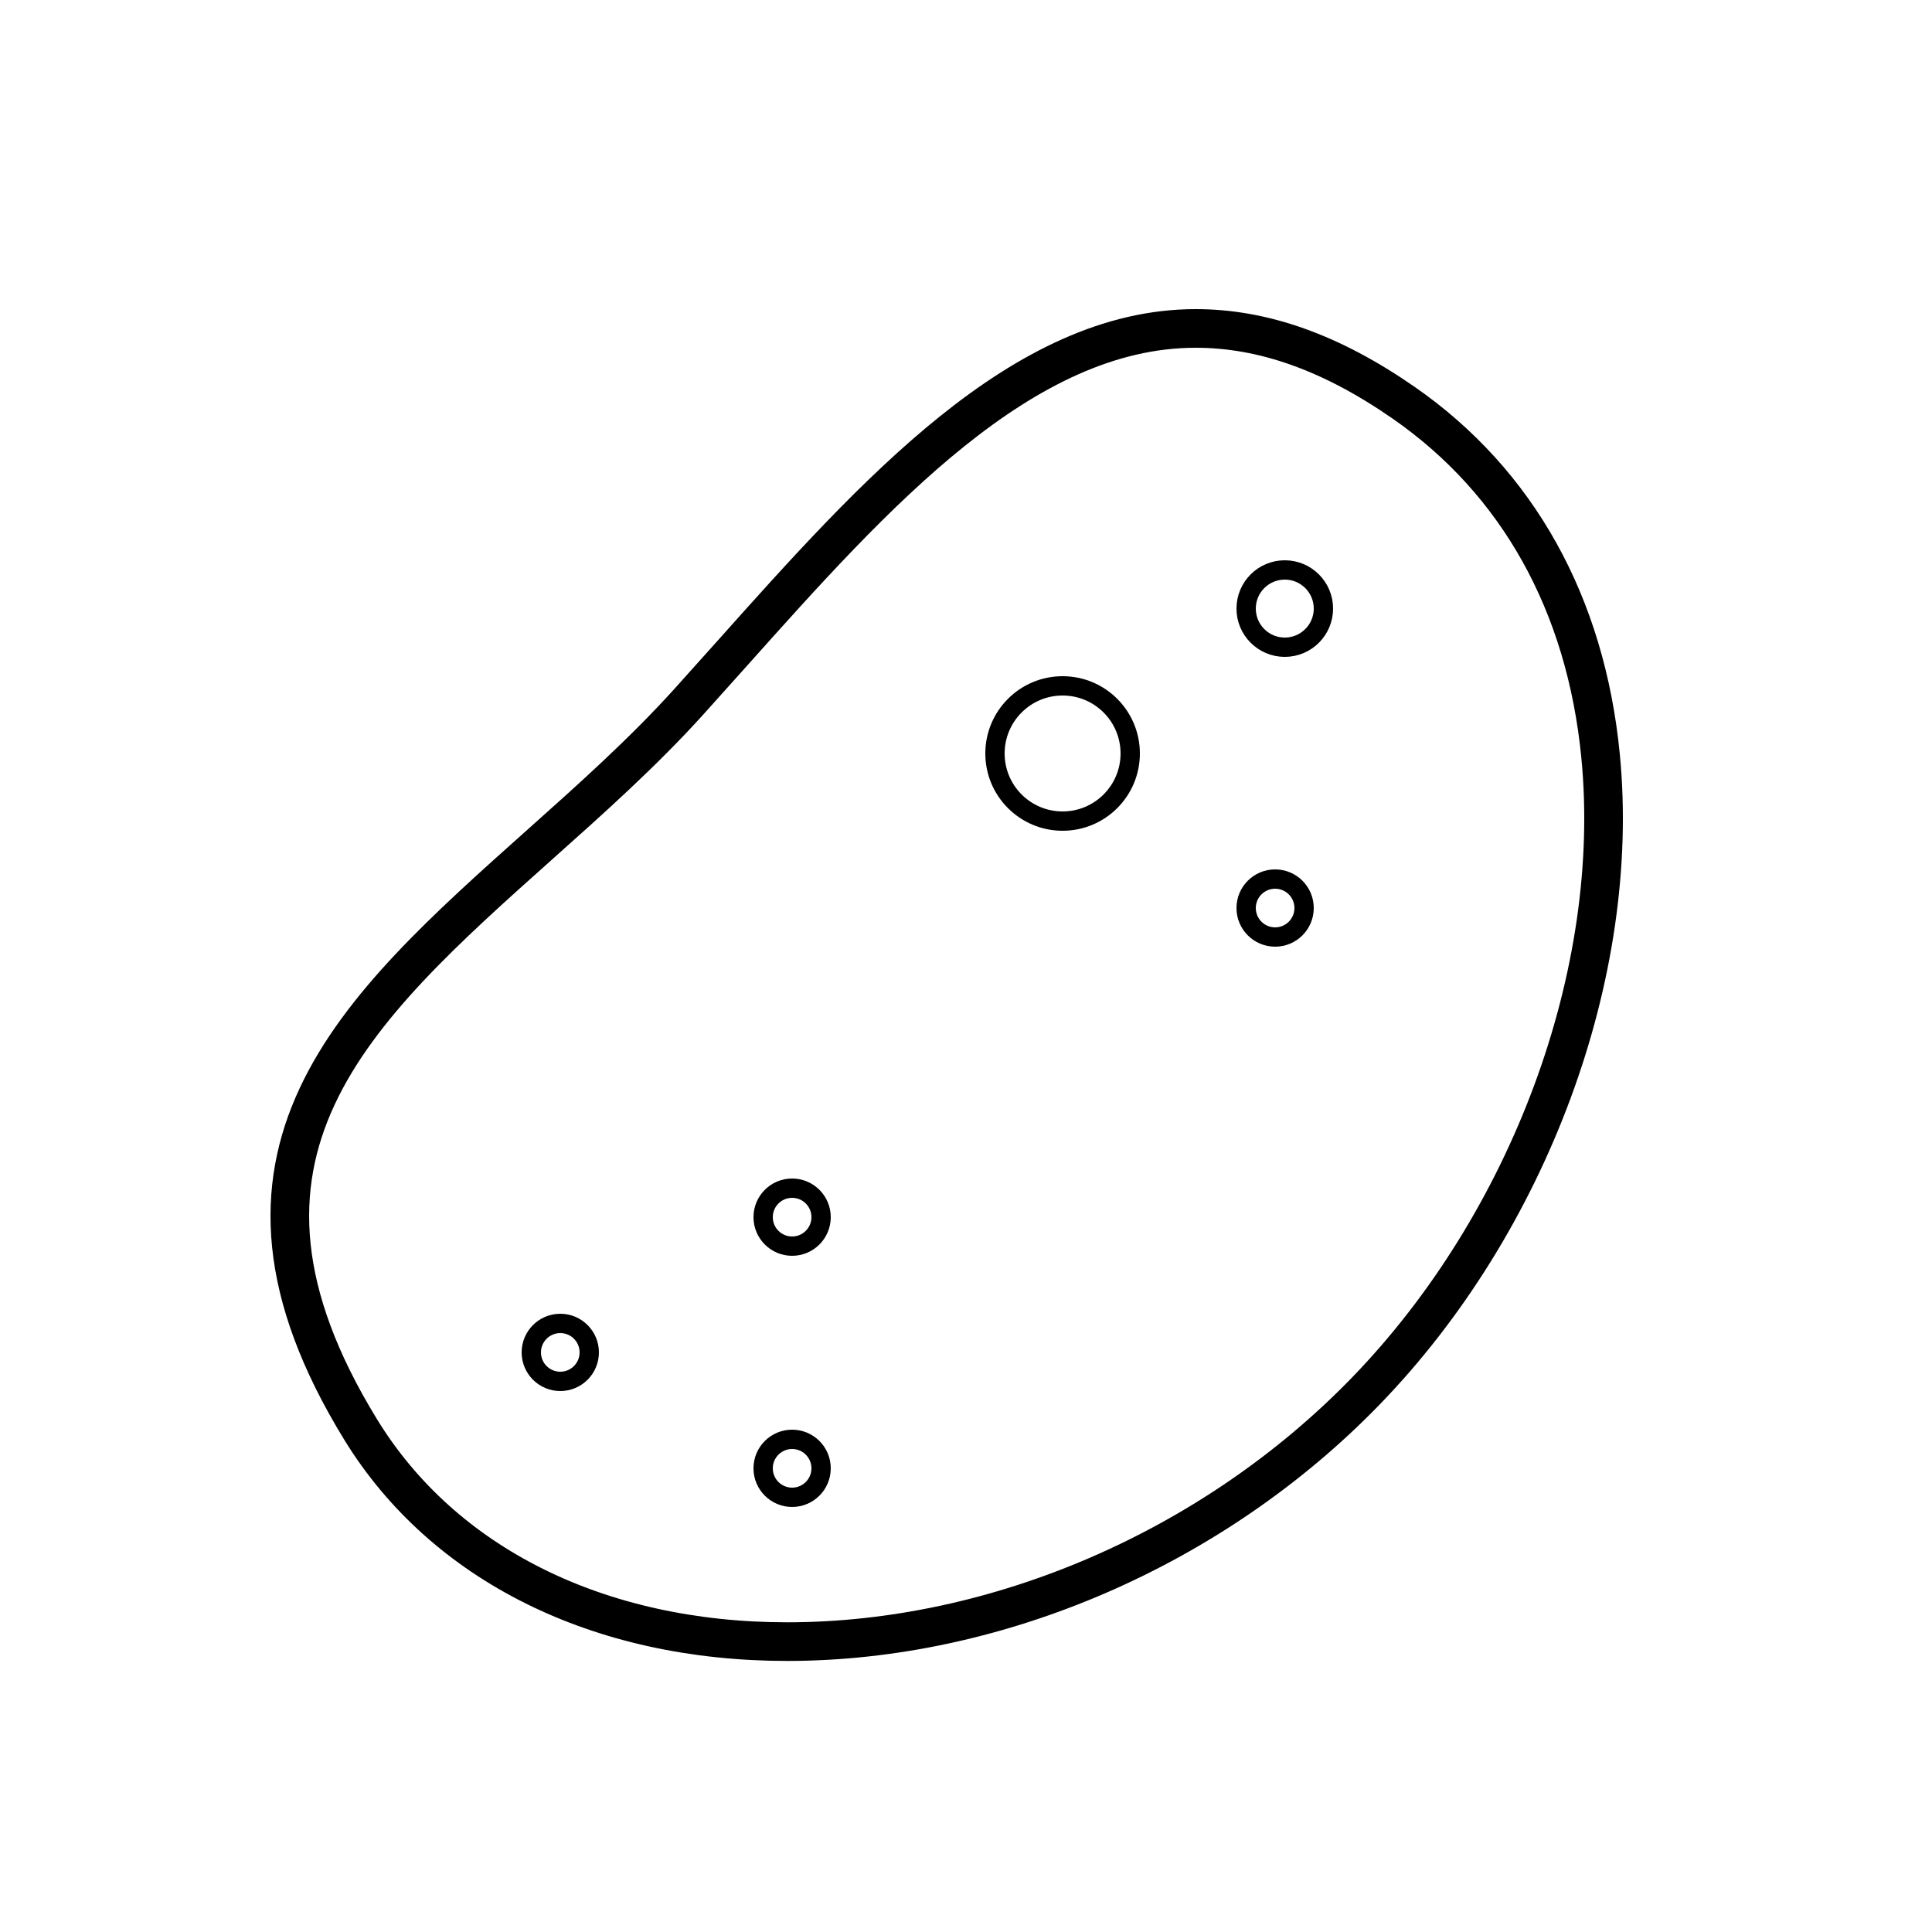 <svg fill="#000000" xmlns="http://www.w3.org/2000/svg"  viewBox="0 0 100 100" width="400px" height="400px"><path fill="none" stroke="#000000" stroke-linecap="round" stroke-linejoin="round" stroke-miterlimit="10" stroke-width="2" d="M40.741,84.97c-9.753,0-17.797-4.003-22.076-10.982C9.95,59.774,18.29,52.328,27.948,43.707c2.625-2.342,5.337-4.765,7.683-7.361	c0.746-0.827,1.492-1.661,2.238-2.495C45.267,25.568,52.92,17,61.885,17c3.514,0,7.034,1.257,10.76,3.841	c5.908,4.098,9.437,10.423,10.201,18.293c1.093,11.234-3.687,24.144-12.174,32.89C62.804,80.13,51.614,84.97,40.741,84.97z"/><circle cx="55" cy="39" r="3.5" fill="none" stroke="#000000" stroke-linecap="round" stroke-miterlimit="20"/><circle cx="66.5" cy="31.5" r="2" fill="none" stroke="#000000" stroke-linecap="round" stroke-miterlimit="20"/><circle cx="66" cy="47" r="1.5" fill="none" stroke="#000000" stroke-linecap="round" stroke-miterlimit="20"/><circle cx="41" cy="63" r="1.5" fill="none" stroke="#000000" stroke-linecap="round" stroke-miterlimit="20"/><circle cx="41" cy="76" r="1.5" fill="none" stroke="#000000" stroke-linecap="round" stroke-miterlimit="20"/><circle cx="29" cy="70" r="1.5" fill="none" stroke="#000000" stroke-linecap="round" stroke-miterlimit="20"/></svg>